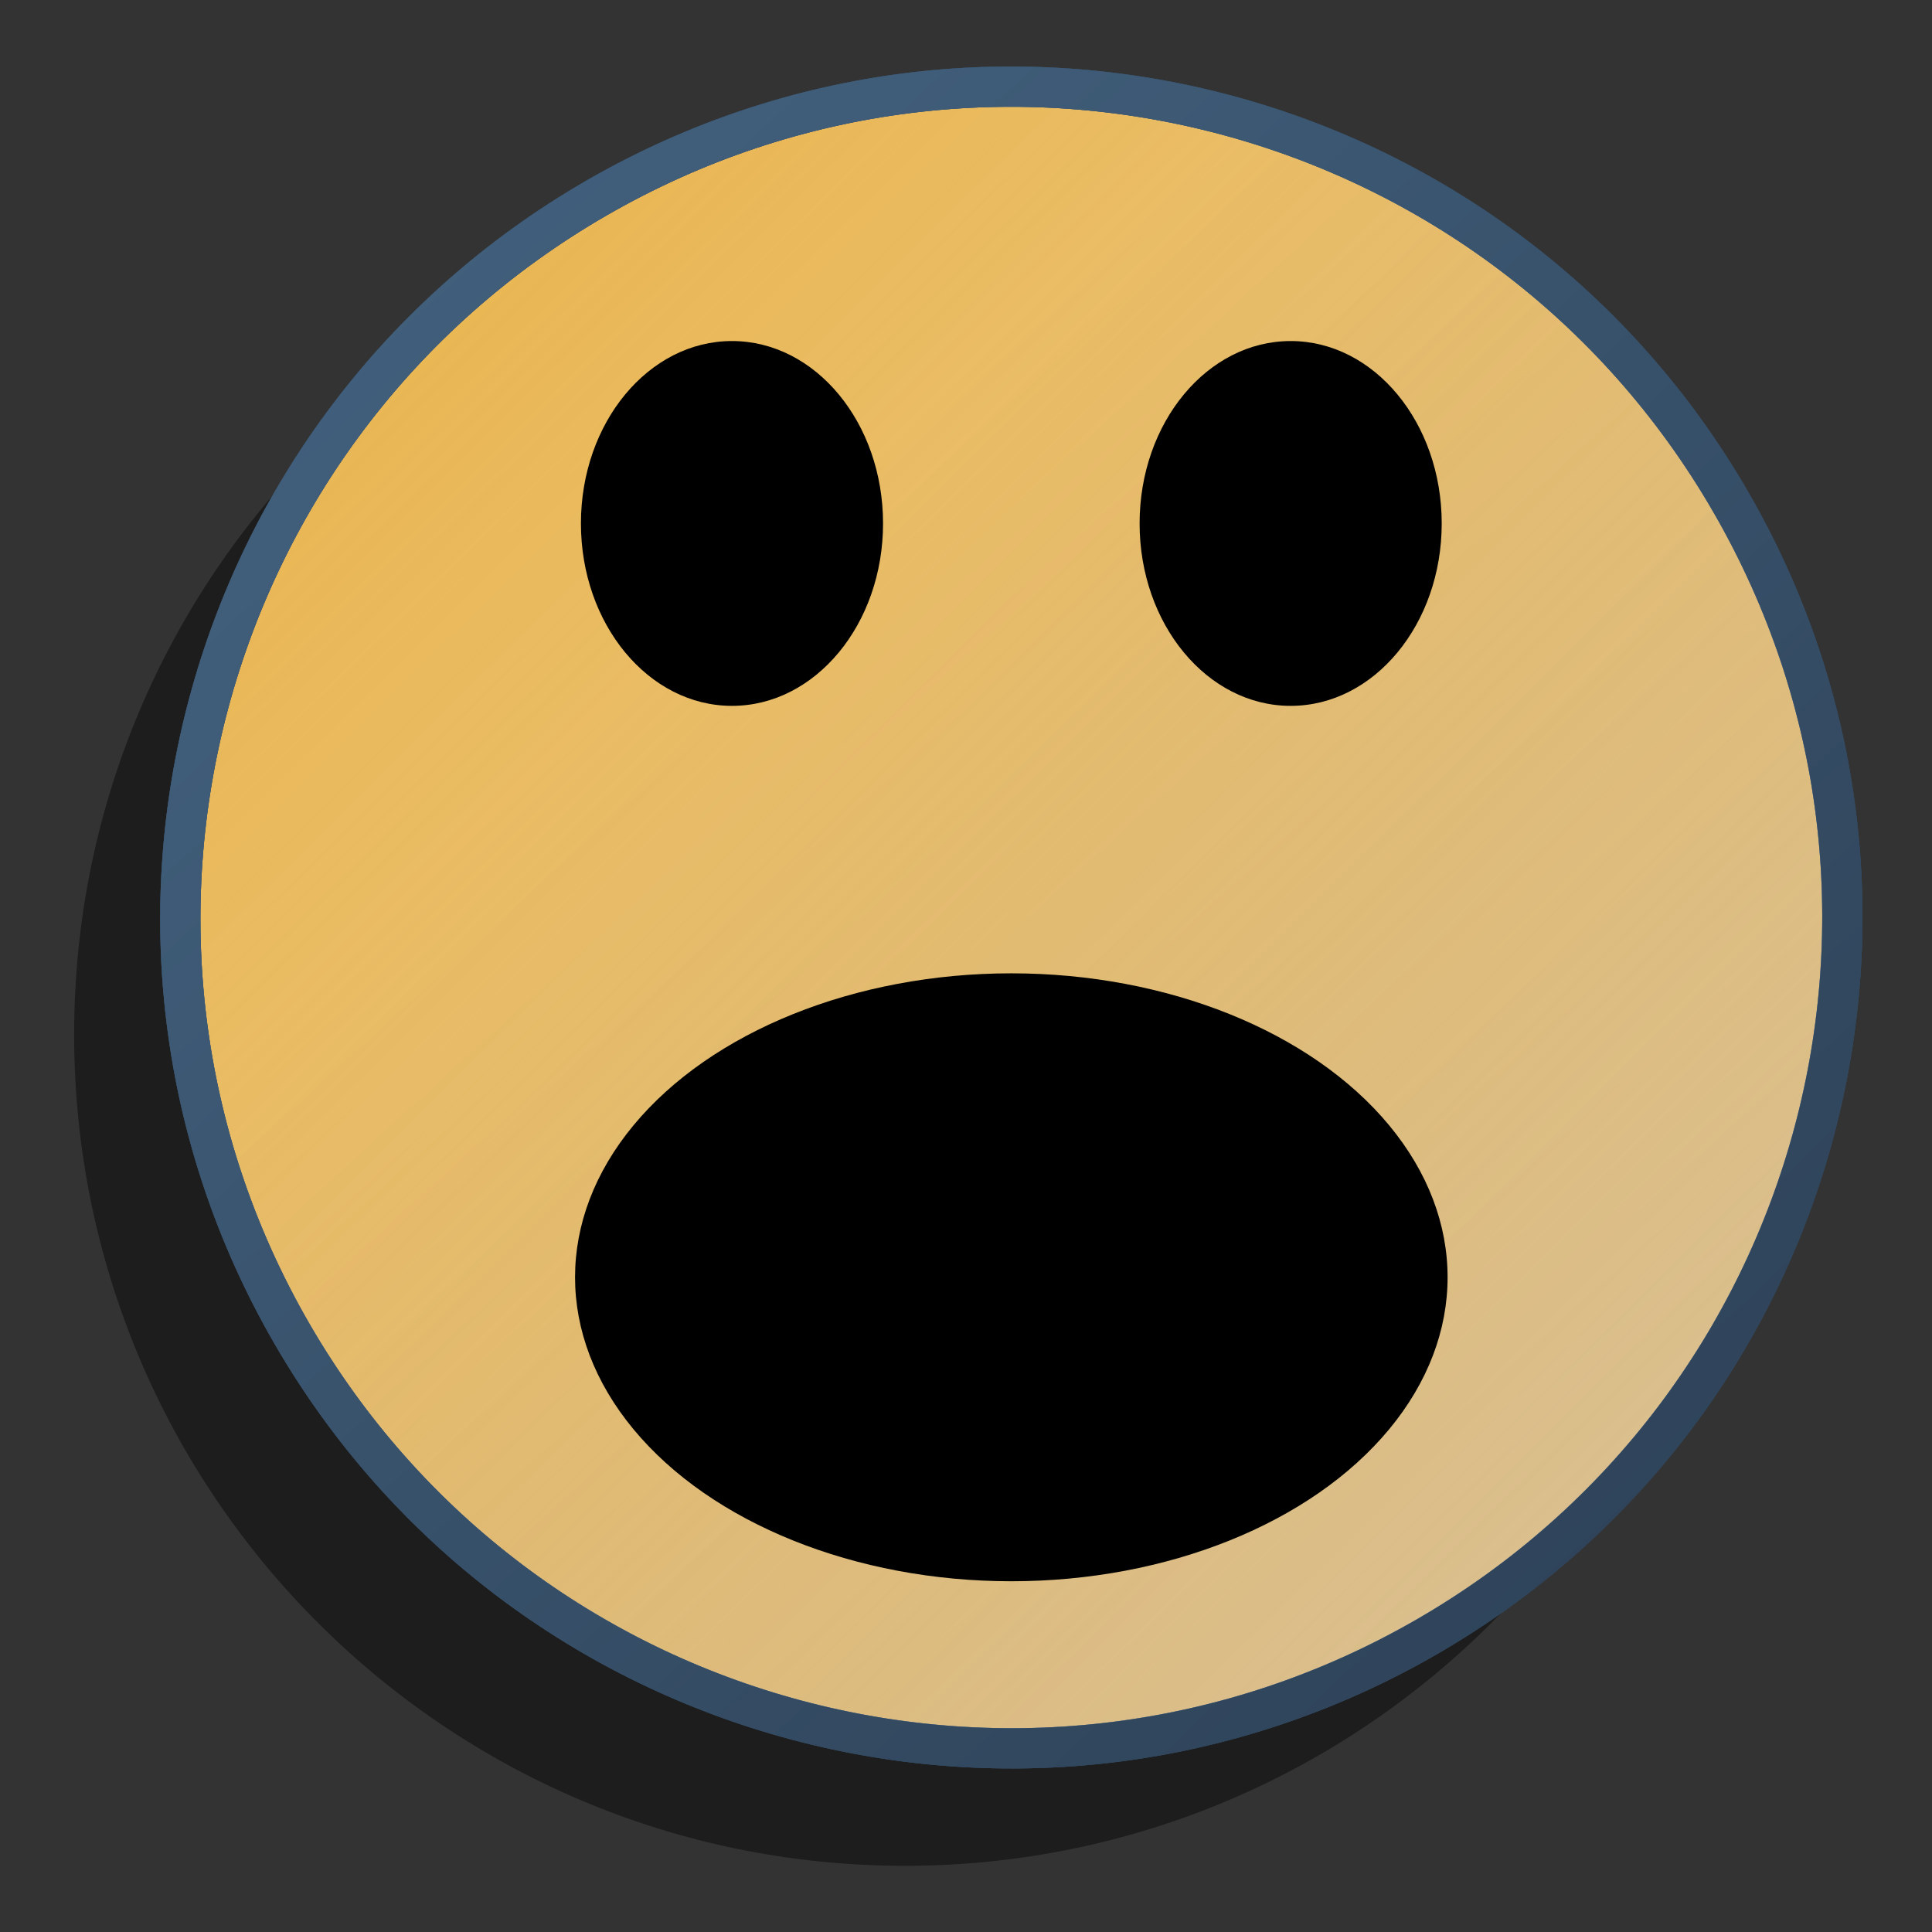 <?xml version="1.0" encoding="UTF-8" standalone="no"?>
<!-- Created with Inkscape (http://www.inkscape.org/) -->

<svg
   xmlns:dc="http://purl.org/dc/elements/1.1/"
   xmlns:cc="http://creativecommons.org/ns#"
   xmlns:rdf="http://www.w3.org/1999/02/22-rdf-syntax-ns#"
   xmlns:svg="http://www.w3.org/2000/svg"
   xmlns="http://www.w3.org/2000/svg"
   xmlns:xlink="http://www.w3.org/1999/xlink"
   xmlns:sodipodi="http://sodipodi.sourceforge.net/DTD/sodipodi-0.dtd"
   xmlns:inkscape="http://www.inkscape.org/namespaces/inkscape"
   width="48"
   height="48"
   viewBox="0 0 48 48"
   id="svg10223"
   version="1.1"
   inkscape:version="0.91 r13725"
   sodipodi:docname="emblem-ohno.svg">
  <rect x="0" y="0" width="48" height="48" fill="#333333" stroke="none"/>
  <defs
     id="defs10225">
    <linearGradient
       id="linearGradient9863">
      <stop
         id="stop9865"
         offset="0"
         style="stop-color:#2f445a;stop-opacity:1;" />
      <stop
         id="stop9867"
         offset="1"
         style="stop-color:#415f7c;stop-opacity:1" />
    </linearGradient>
    <linearGradient
       id="linearGradient26351">
      <stop
         id="stop26353"
         offset="0"
         style="stop-color:#aac736;stop-opacity:1;" />
      <stop
         id="stop26355"
         offset="1"
         style="stop-color:#5d8b2c;stop-opacity:1;" />
    </linearGradient>
    <linearGradient
       id="linearGradient3737-0">
      <stop
         offset="0"
         style="stop-color:#ffffff;stop-opacity:1"
         id="stop3739-6" />
      <stop
         offset="1"
         style="stop-color:#ffffff;stop-opacity:0"
         id="stop3741-0" />
    </linearGradient>
    <linearGradient
       id="linearGradient5439">
      <stop
         id="stop5441"
         offset="0"
         style="stop-color:#ffffff;stop-opacity:1;" />
      <stop
         id="stop5443"
         offset="1"
         style="stop-color:#000000;stop-opacity:1;" />
    </linearGradient>
    <linearGradient
       id="linearGradient12578">
      <stop
         style="stop-color:#e9b551;stop-opacity:1;"
         offset="0"
         id="stop12580" />
      <stop
         style="stop-color:#b48739;stop-opacity:1;"
         offset="1"
         id="stop12582" />
    </linearGradient>
    <linearGradient
       id="linearGradient12336">
      <stop
         style="stop-color:#ff6e00;stop-opacity:1;"
         offset="0"
         id="stop12338" />
      <stop
         style="stop-color:#eb2600;stop-opacity:1;"
         offset="1"
         id="stop12340" />
    </linearGradient>
    <inkscape:path-effect
       effect="spiro"
       id="path-effect8644"
       is_visible="true" />
    <linearGradient
       id="linearGradient5316-0">
      <stop
         id="stop5320-2"
         offset="0"
         style="stop-color:#aac736;stop-opacity:1;" />
      <stop
         id="stop5322-4"
         offset="1"
         style="stop-color:#5d8b2f;stop-opacity:0.941;" />
    </linearGradient>
    <linearGradient
       id="linearGradient5316-2">
      <stop
         id="stop5320-9"
         offset="0"
         style="stop-color:#b995da;stop-opacity:1;" />
      <stop
         id="stop5322-1"
         offset="1"
         style="stop-color:#766287;stop-opacity:1;" />
    </linearGradient>
    <linearGradient
       id="linearGradient5316">
      <stop
         id="stop5320"
         offset="0"
         style="stop-color:#87c7ff;stop-opacity:1;" />
      <stop
         id="stop5322"
         offset="1"
         style="stop-color:#74aadb;stop-opacity:1;" />
    </linearGradient>
    <linearGradient
       gradientTransform="matrix(0.967,0,0,0.967,-18.531,652.948)"
       inkscape:collect="always"
       xlink:href="#linearGradient8173"
       id="linearGradient5026"
       x1="108.31"
       y1="438.549"
       x2="35.023"
       y2="364.311"
       gradientUnits="userSpaceOnUse" />
    <linearGradient
       inkscape:collect="always"
       id="linearGradient8173">
      <stop
         style="stop-color:#f2f2f2;stop-opacity:1;"
         offset="0"
         id="stop8175" />
      <stop
         style="stop-color:#f2f2f2;stop-opacity:0;"
         offset="1"
         id="stop8177" />
    </linearGradient>
    <linearGradient
       inkscape:collect="always"
       xlink:href="#linearGradient9863"
       id="linearGradient4994"
       gradientUnits="userSpaceOnUse"
       gradientTransform="matrix(0.967,0,0,0.967,-231.131,865.659)"
       x1="278.489"
       y1="185.318"
       x2="247.452"
       y2="151.943" />
    <linearGradient
       inkscape:collect="always"
       xlink:href="#linearGradient9863"
       id="linearGradient5022"
       gradientUnits="userSpaceOnUse"
       gradientTransform="matrix(0.967,0,0,0.967,-231.131,865.659)"
       x1="278.489"
       y1="185.318"
       x2="376.146"
       y2="178.813" />
    <linearGradient
       inkscape:collect="always"
       xlink:href="#linearGradient12578"
       id="linearGradient4992"
       gradientUnits="userSpaceOnUse"
       gradientTransform="matrix(0.967,0,0,0.967,-231.131,865.659)"
       x1="260.533"
       y1="155.783"
       x2="296.49"
       y2="195.307" />
    <linearGradient
       inkscape:collect="always"
       xlink:href="#linearGradient9863"
       id="linearGradient15454"
       gradientUnits="userSpaceOnUse"
       gradientTransform="translate(-219.933,220.047)"
       x1="278.489"
       y1="185.318"
       x2="247.452"
       y2="151.943" />
    <linearGradient
       y2="151.943"
       x2="247.452"
       y1="185.318"
       x1="278.489"
       gradientTransform="matrix(0.967,0,0,0.967,-231.131,865.659)"
       gradientUnits="userSpaceOnUse"
       id="linearGradient15470"
       xlink:href="#linearGradient9863"
       inkscape:collect="always" />
  </defs>
  <sodipodi:namedview
     id="base"
     pagecolor="#ffffff"
     bordercolor="#666666"
     borderopacity="1.0"
     inkscape:pageopacity="0.0"
     inkscape:pageshadow="2"
     inkscape:zoom="7.9195959"
     inkscape:cx="38.827832"
     inkscape:cy="26.326882"
     inkscape:document-units="px"
     inkscape:current-layer="layer1"
     showgrid="false"
     units="px"
     borderlayer="true"
     inkscape:showpageshadow="false"
     inkscape:window-width="1600"
     inkscape:window-height="847"
     inkscape:window-x="0"
     inkscape:window-y="0"
     inkscape:window-maximized="1" />
  <g
     inkscape:label="Capa 1"
     inkscape:groupmode="layer"
     id="layer1"
     transform="translate(0,-1004.362)">
    <path
       id="path4988"
       d="m 22.478,1009.427 c -11.401,0 -20.636,9.235 -20.636,20.636 0,11.401 9.235,20.654 20.636,20.654 11.401,0 20.636,-9.253 20.636,-20.654 0,-11.401 -9.235,-20.636 -20.636,-20.636 z m 0,17.236 c 1.882,0 3.4,1.518 3.4,3.4 0,1.882 -1.518,3.418 -3.4,3.418 -1.882,0 -3.4,-1.536 -3.4,-3.418 0,-1.882 1.518,-3.4 3.4,-3.4 z"
       style="display:inline;fill:#000000;fill-opacity:0.439;stroke:none"
       inkscape:connector-curvature="0" />
    <path
       sodipodi:nodetypes="sssss"
       inkscape:connector-curvature="0"
       id="path4990"
       d="m 43.003,1016.838 c -5.7,-9.873 -18.316,-13.254 -28.189,-7.553 -9.873,5.7 -13.269,18.325 -7.569,28.198 5.7,9.873 18.332,13.245 28.205,7.544 9.873,-5.7 13.254,-18.316 7.553,-28.189 z"
       style="display:inline;fill:url(#linearGradient4992);fill-opacity:1;stroke:url(#linearGradient15470);stroke-width:1;stroke-miterlimit:4;stroke-dasharray:none" />
    <path
       sodipodi:nodetypes="sssss"
       inkscape:connector-curvature="0"
       id="path5018"
       d="m 43.003,1016.838 c -5.7,-9.873 -18.316,-13.254 -28.189,-7.553 -9.873,5.7 -13.269,18.325 -7.569,28.198 5.7,9.873 18.332,13.245 28.205,7.544 9.873,-5.7 13.254,-18.316 7.553,-28.189 z"
       style="display:inline;fill:none;fill-opacity:1;stroke:url(#linearGradient5022);stroke-width:1;stroke-miterlimit:4;stroke-dasharray:none" />
    <path
       style="display:inline;fill:url(#linearGradient5026);fill-opacity:1;stroke:url(#linearGradient4994);stroke-width:1;stroke-miterlimit:4;stroke-dasharray:none"
       d="m 43.003,1016.838 c -5.7,-9.873 -18.316,-13.254 -28.189,-7.553 -9.873,5.7 -13.269,18.325 -7.569,28.198 5.7,9.873 18.332,13.245 28.205,7.544 9.873,-5.7 13.254,-18.316 7.553,-28.189 z"
       id="path5024"
       inkscape:connector-curvature="0"
       sodipodi:nodetypes="sssss" />
    <ellipse
       style="display:inline;opacity:1;fill:#000000;fill-opacity:1;stroke:none;stroke-width:1;stroke-linecap:round;stroke-linejoin:round;stroke-miterlimit:4;stroke-dasharray:none;stroke-opacity:1"
       id="path4996"
       cx="18.186"
       cy="1017.367"
       rx="3.753"
       ry="4.532" />
    <ellipse
       ry="4.532"
       rx="3.753"
       cy="1017.367"
       cx="32.066"
       id="ellipse4998"
       style="display:inline;opacity:1;fill:#000000;fill-opacity:1;stroke:none;stroke-width:1;stroke-linecap:round;stroke-linejoin:round;stroke-miterlimit:4;stroke-dasharray:none;stroke-opacity:1" />
    <ellipse
       style="display:inline;opacity:1;fill:#000000;fill-opacity:1;stroke:none;stroke-width:1;stroke-linecap:round;stroke-linejoin:round;stroke-miterlimit:4;stroke-dasharray:none;stroke-opacity:1"
       id="ellipse5000"
       cx="1036.096"
       cy="-25.126"
       rx="7.552"
       ry="10.839"
       transform="matrix(0,1,-1,0,0,0)" />
  </g>
</svg>
